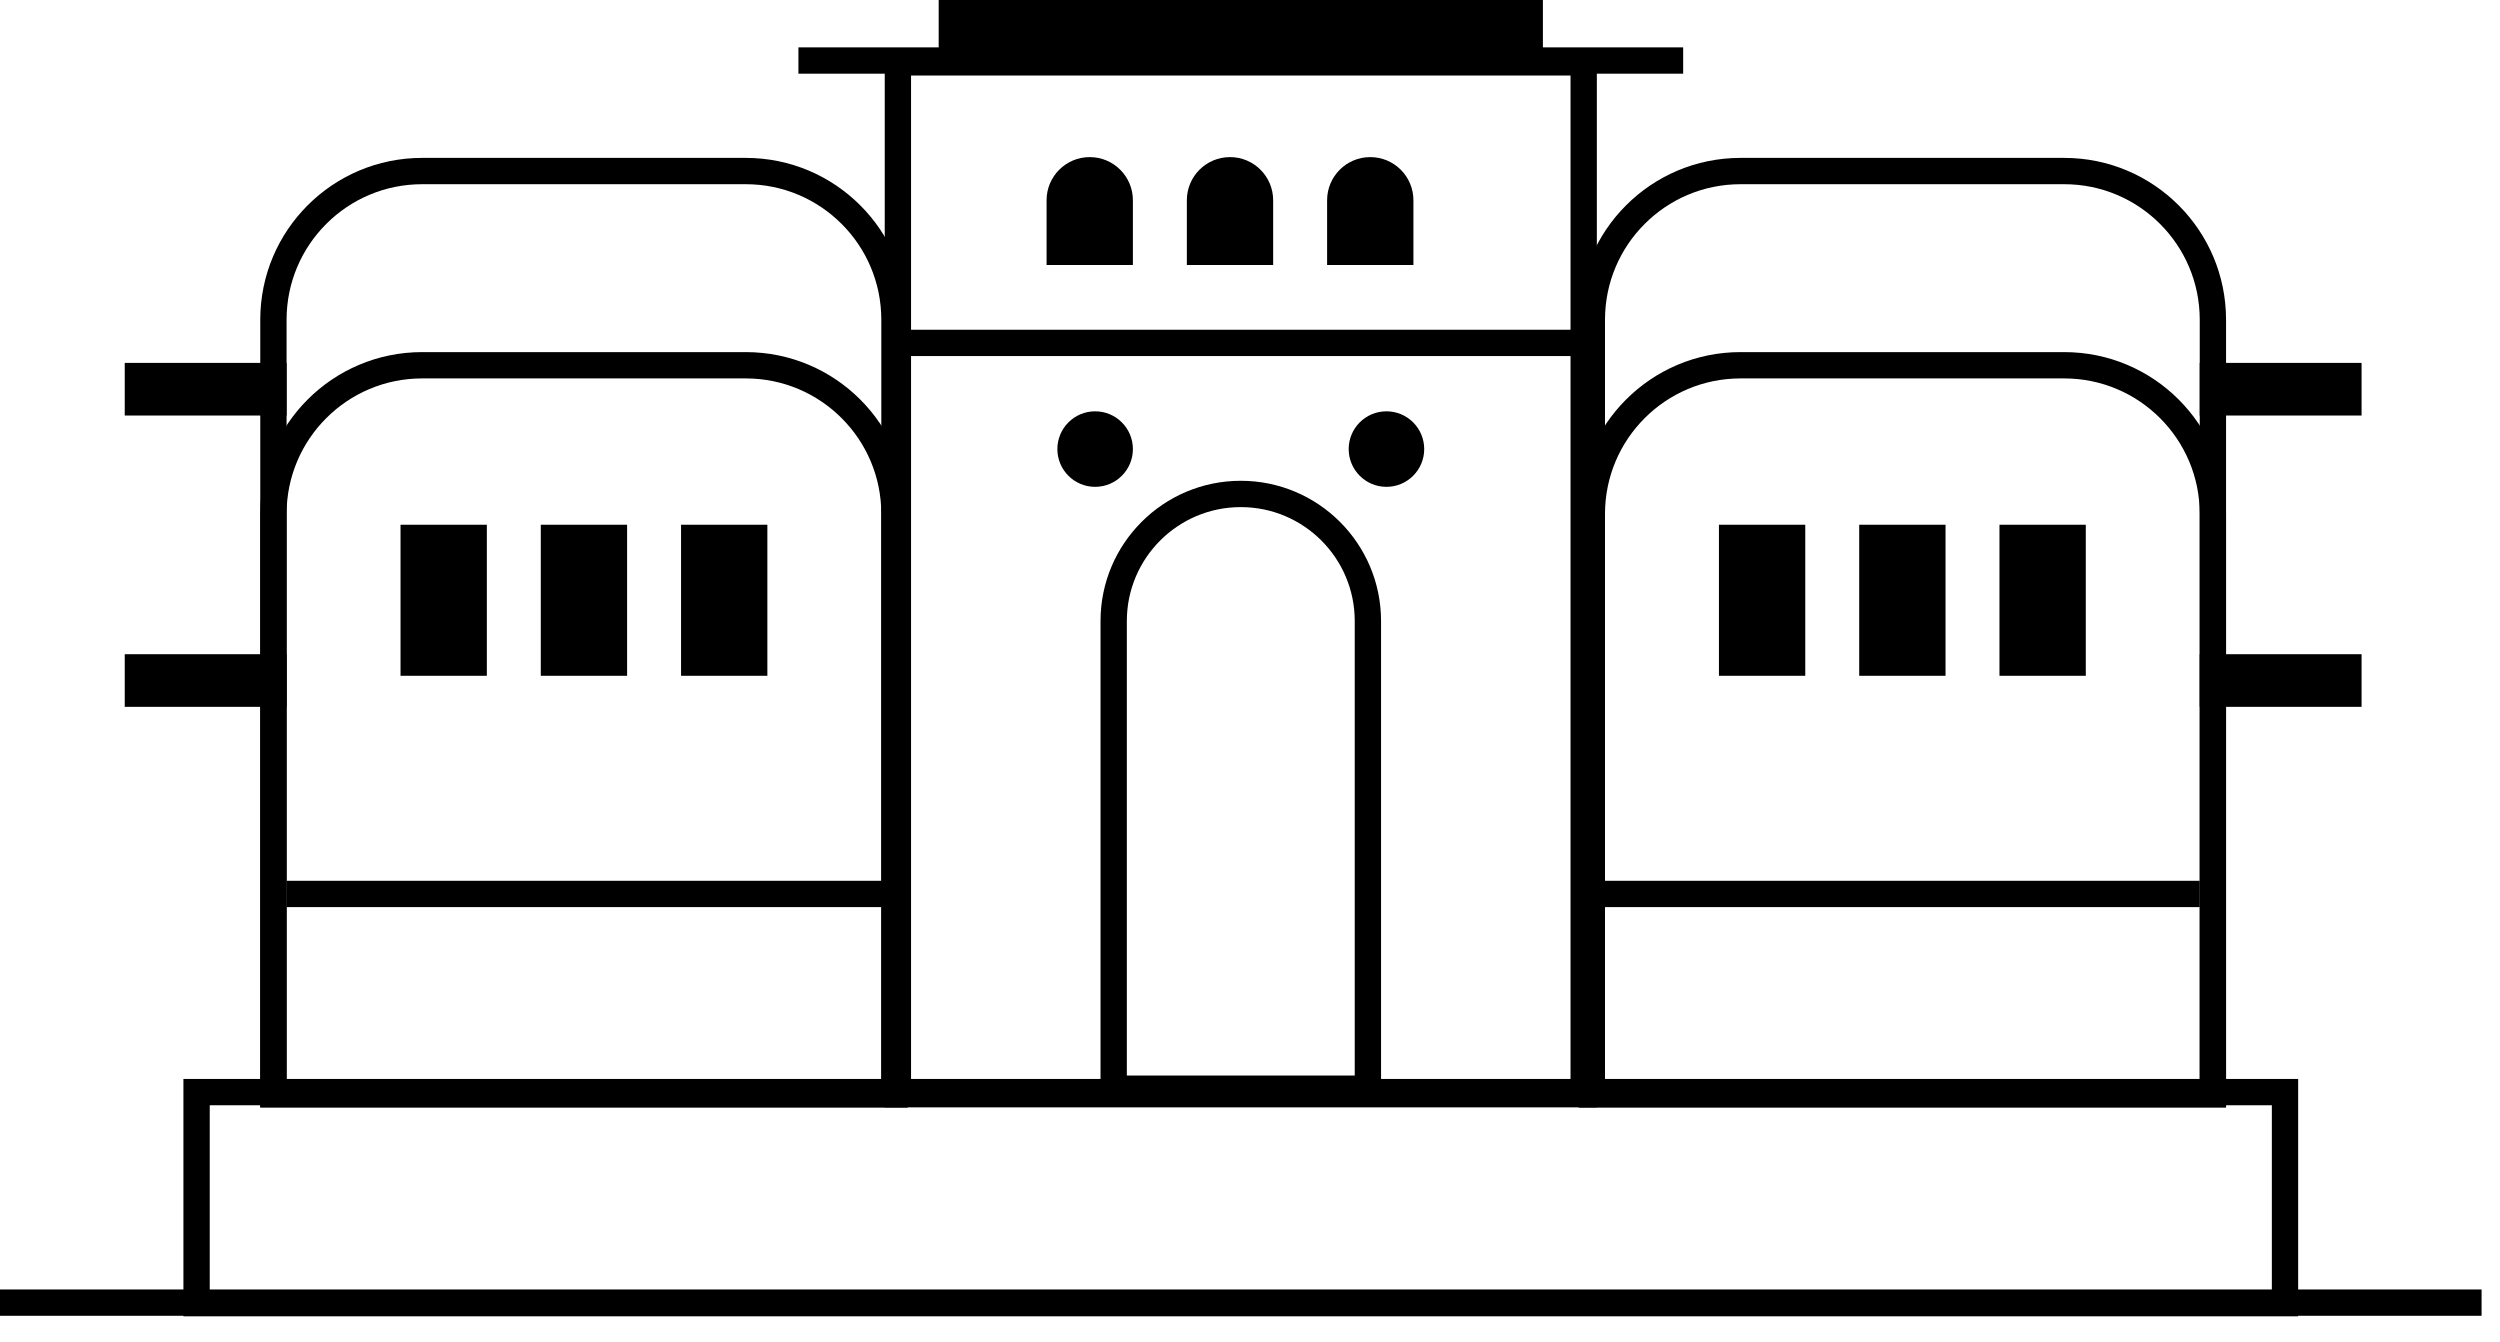 <?xml version="1.0" encoding="UTF-8"?>
<svg width="95px" height="51px" viewBox="0 0 95 51" version="1.1" xmlns="http://www.w3.org/2000/svg" xmlns:xlink="http://www.w3.org/1999/xlink">
    <!-- Generator: Sketch 63.1 (92452) - https://sketch.com -->
    <title>Pune Icon</title>
    <desc>Created with Sketch.</desc>
    <g id="Page-1" stroke="none" stroke-width="1" fill="none" fill-rule="evenodd">
        <g id="Footer-Addresses-New-Pune-Icon" transform="translate(-1523, -115)">
            <g id="Footer-V1">
                <g id="Locations" transform="translate(240, 114)">
                    <g id="Pune" transform="translate(1283, 0)">
                        <g id="Pune-Icon" transform="translate(0, 1)">
                            <g id="Group-2" transform="translate(0, 41)">
                                <rect id="Rectangle" stroke="#000000" x="7.47" y="0.5" width="79.36" height="8.02"></rect>
                                <rect id="Rectangle" fill="#000000" x="0" y="8" width="94.3" height="1"></rect>
                            </g>
                            <g id="Group-3" transform="translate(4.74, 0)">
                                <g id="3" transform="translate(25.6, 0)">
                                    <rect id="Rectangle" stroke="#000000" x="3.78" y="2.37" width="26.06" height="39.21"></rect>
                                    <rect id="Rectangle" fill="#000000" x="5.33" y="0" width="22.96" height="2"></rect>
                                    <rect id="Rectangle-Copy" fill="#000000" x="0" y="1.8" width="33.62" height="1"></rect>
                                    <rect id="Rectangle-Copy-2" fill="#000000" x="4.1" y="12.53" width="25.42" height="1"></rect>
                                    <path d="M11.07,5.97 C11.976,5.97 12.71,6.704 12.71,7.61 L12.71,10.07 L12.71,10.07 L9.43,10.07 L9.43,7.61 C9.43,6.704 10.164,5.97 11.07,5.97 Z" id="Rectangle" fill="#000000"></path>
                                    <path d="M16.4,5.97 C17.306,5.97 18.04,6.704 18.04,7.61 L18.04,10.07 L18.04,10.07 L14.76,10.07 L14.76,7.61 C14.76,6.704 15.494,5.97 16.4,5.97 Z" id="Rectangle-Copy-3" fill="#000000"></path>
                                    <path d="M21.73,5.97 C22.636,5.97 23.37,6.704 23.37,7.61 L23.37,10.07 L23.37,10.07 L20.09,10.07 L20.09,7.61 C20.09,6.704 20.824,5.97 21.73,5.97 Z" id="Rectangle-Copy-4" fill="#000000"></path>
                                    <circle id="Oval" fill="#000000" cx="11.275" cy="17.065" r="1.435"></circle>
                                    <circle id="Oval-Copy" fill="#000000" cx="22.345" cy="17.065" r="1.435"></circle>
                                    <path d="M16.81,18.77 C15.476,18.77 14.269,19.311 13.395,20.185 C12.521,21.059 11.98,22.266 11.98,23.6 L11.98,41.37 L21.64,41.37 L21.64,23.6 C21.64,22.266 21.099,21.059 20.225,20.185 C19.351,19.311 18.144,18.77 16.81,18.77 Z" id="Rectangle" stroke="#000000"></path>
                                </g>
                                <g id="2" transform="translate(70, 24.5) scale(-1, 1) translate(-70, -24.5) translate(55, 6)">
                                    <path d="M23.6,0.5 L11.3,0.5 C9.74,0.5 8.327,1.132 7.305,2.155 C6.282,3.177 5.65,4.59 5.65,6.15 L5.65,35.58 L29.25,35.58 L29.25,6.15 C29.25,4.59 28.618,3.177 27.595,2.155 C26.573,1.132 25.16,0.5 23.6,0.5 Z" id="Rectangle" stroke="#000000"></path>
                                    <rect id="Rectangle-Copy" fill="#000000" x="6.15" y="27.47" width="23" height="1"></rect>
                                    <rect id="Rectangle-Copy-8" fill="#000000" x="0" y="18.86" width="6.15" height="2"></rect>
                                    <rect id="Rectangle-Copy-9" fill="#000000" x="0" y="7.79" width="6.15" height="2"></rect>
                                    <path d="M23.6,7.88 L11.3,7.88 C9.74,7.88 8.327,8.512 7.305,9.535 C6.282,10.557 5.65,11.97 5.65,13.53 L5.65,35.58 L29.25,35.58 L29.25,13.53 C29.25,11.97 28.618,10.557 27.595,9.535 C26.573,8.512 25.16,7.88 23.6,7.88 Z" id="Rectangle-Copy-7" stroke="#000000"></path>
                                    <rect id="Rectangle" fill="#000000" x="10.48" y="13.94" width="3.28" height="5.74"></rect>
                                    <rect id="Rectangle-Copy-5" fill="#000000" x="15.81" y="13.94" width="3.28" height="5.74"></rect>
                                    <rect id="Rectangle-Copy-6" fill="#000000" x="21.14" y="13.94" width="3.28" height="5.74"></rect>
                                </g>
                                <g id="1" transform="translate(0, 6)">
                                    <path d="M23.6,0.5 L11.3,0.5 C9.74,0.5 8.327,1.132 7.305,2.155 C6.282,3.177 5.65,4.59 5.65,6.15 L5.65,35.58 L29.25,35.58 L29.25,6.15 C29.25,4.59 28.618,3.177 27.595,2.155 C26.573,1.132 25.16,0.5 23.6,0.5 Z" id="Rectangle" stroke="#000000"></path>
                                    <rect id="Rectangle-Copy" fill="#000000" x="6.15" y="27.47" width="23" height="1"></rect>
                                    <rect id="Rectangle-Copy-8" fill="#000000" x="0" y="18.86" width="6.15" height="2"></rect>
                                    <rect id="Rectangle-Copy-9" fill="#000000" x="0" y="7.79" width="6.15" height="2"></rect>
                                    <path d="M23.6,7.88 L11.3,7.88 C9.74,7.88 8.327,8.512 7.305,9.535 C6.282,10.557 5.65,11.97 5.65,13.53 L5.65,35.58 L29.25,35.58 L29.25,13.53 C29.25,11.97 28.618,10.557 27.595,9.535 C26.573,8.512 25.16,7.88 23.6,7.88 Z" id="Rectangle-Copy-7" stroke="#000000"></path>
                                    <rect id="Rectangle" fill="#000000" x="10.48" y="13.94" width="3.28" height="5.74"></rect>
                                    <rect id="Rectangle-Copy-5" fill="#000000" x="15.81" y="13.94" width="3.28" height="5.74"></rect>
                                    <rect id="Rectangle-Copy-6" fill="#000000" x="21.14" y="13.94" width="3.28" height="5.74"></rect>
                                </g>
                            </g>
                        </g>
                    </g>
                </g>
            </g>
        </g>
    </g>
</svg>